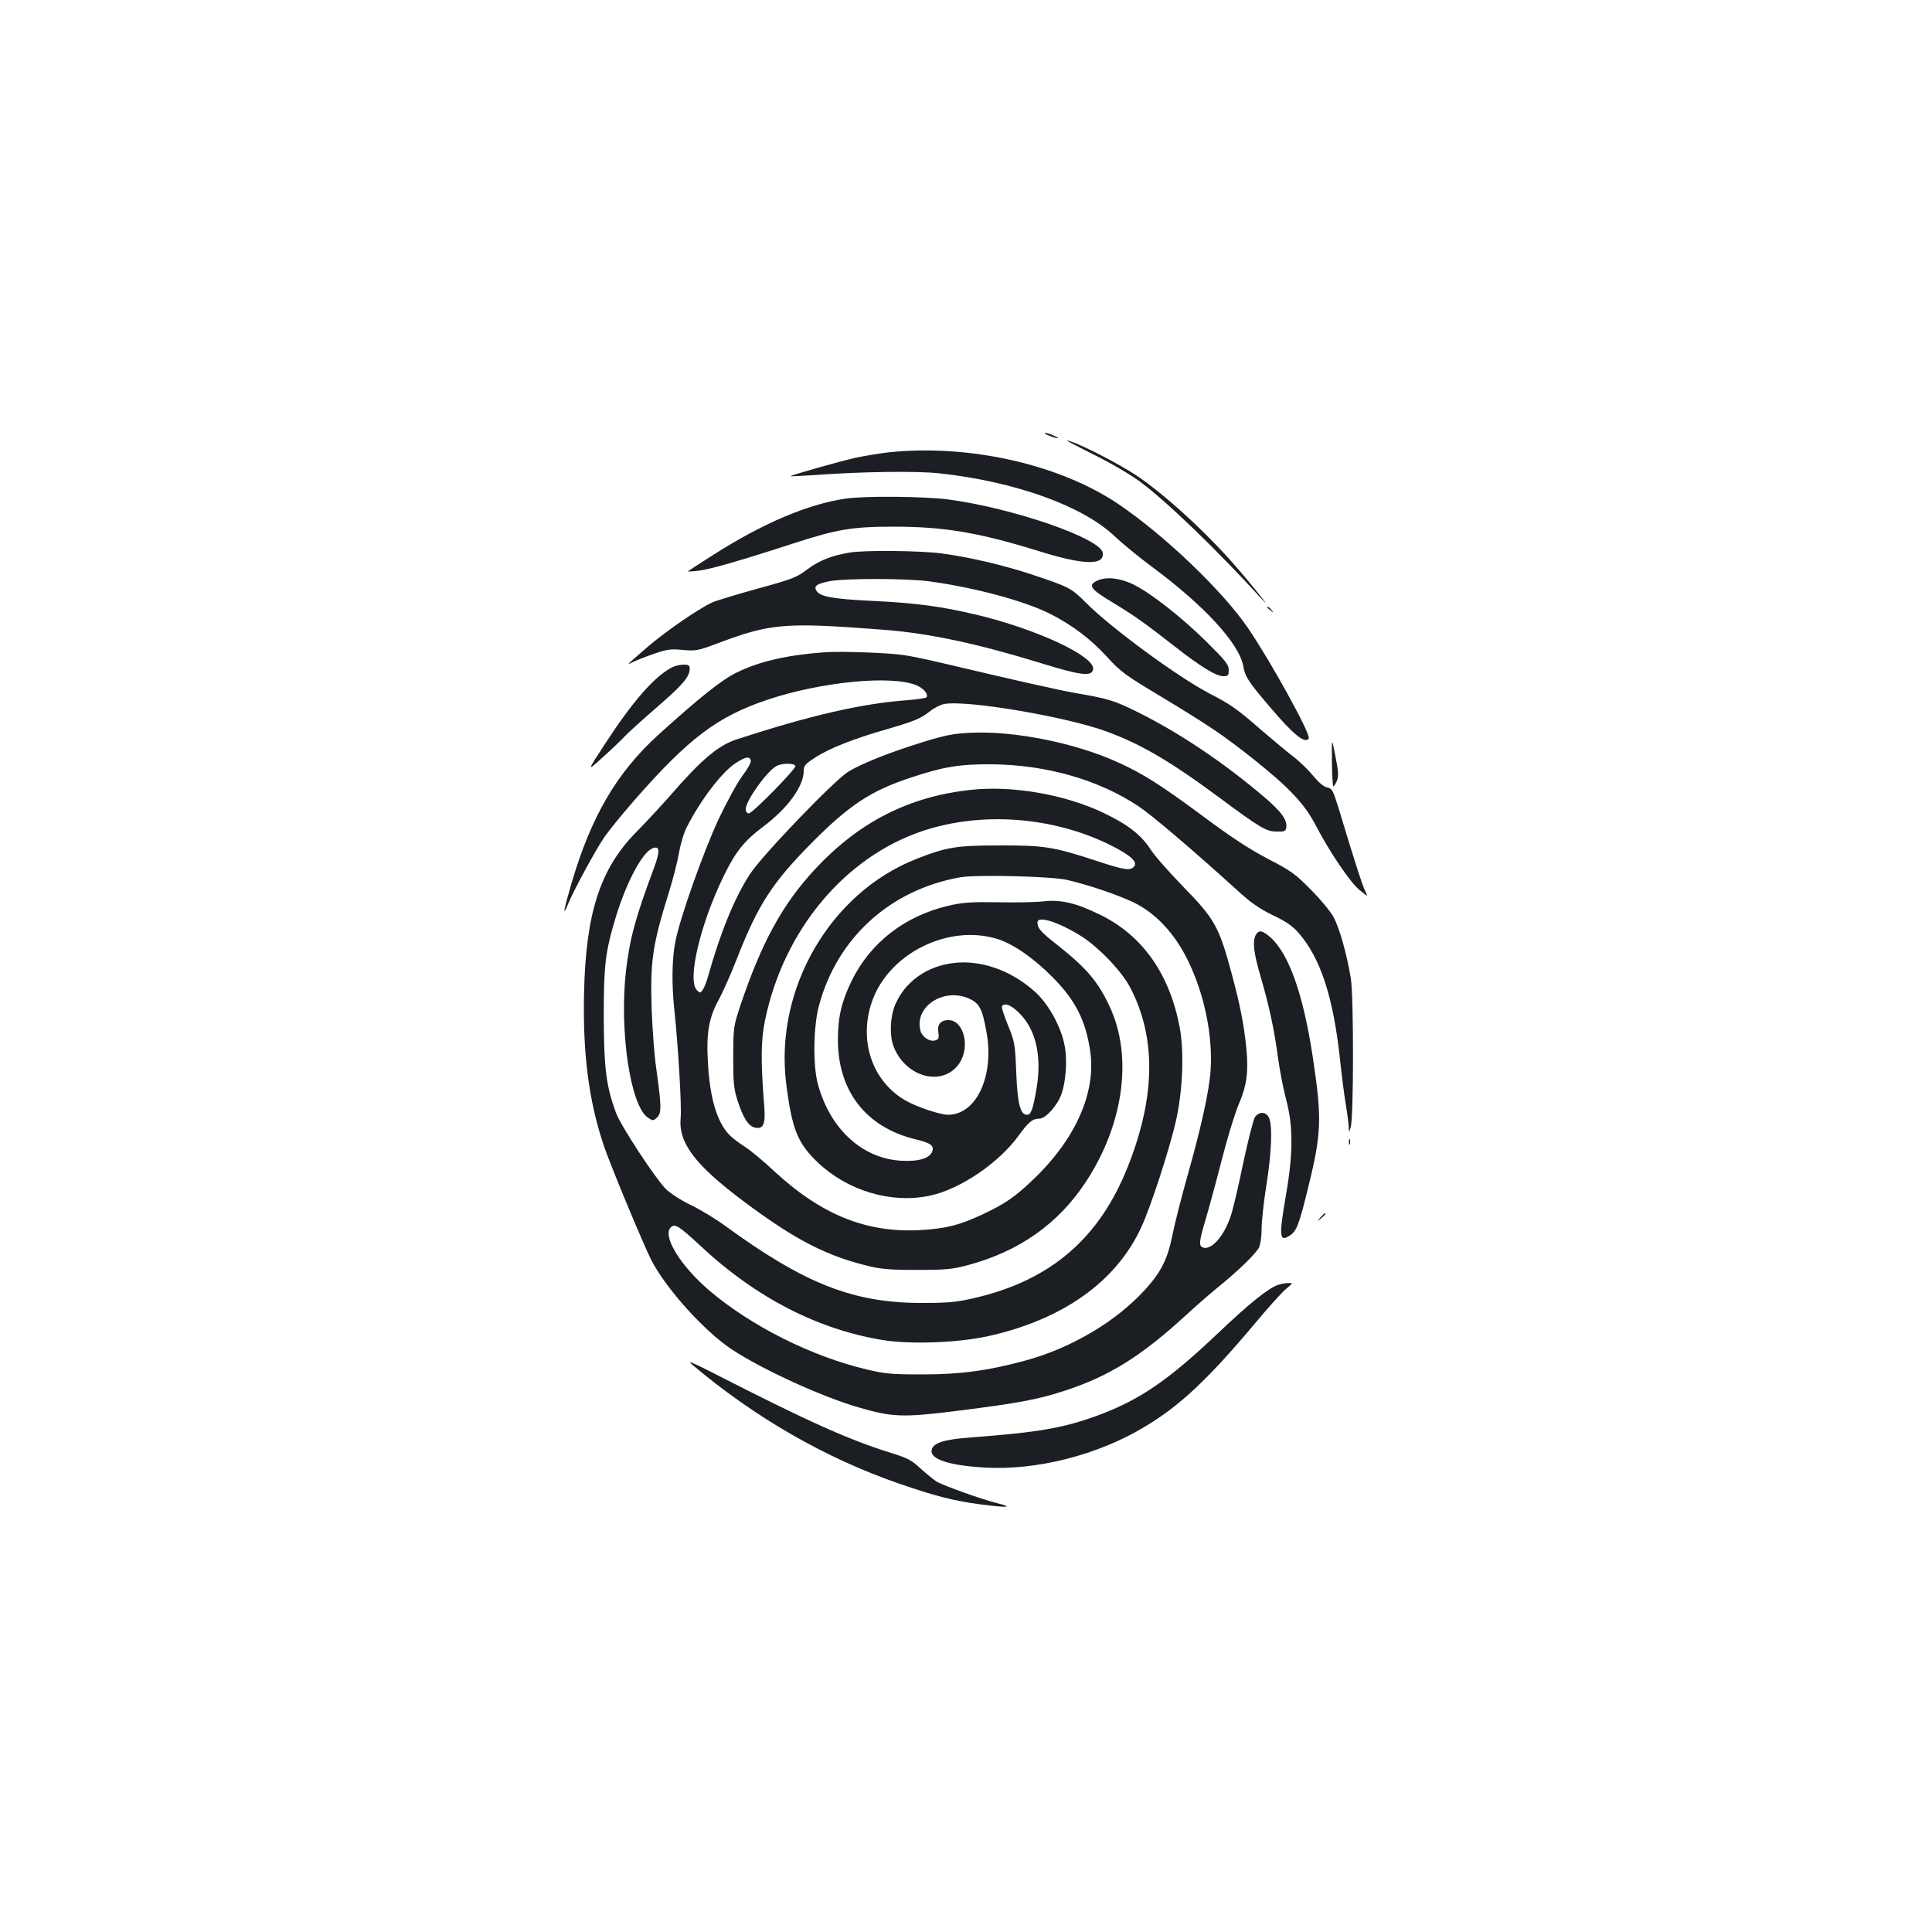 <?xml version="1.0" standalone="no"?>
<!DOCTYPE svg PUBLIC "-//W3C//DTD SVG 20010904//EN"
 "http://www.w3.org/TR/2001/REC-SVG-20010904/DTD/svg10.dtd">
<svg version="1.0" xmlns="http://www.w3.org/2000/svg"
 width="1000pt" height="1000pt" viewBox="0 0 1000 1000"
 preserveAspectRatio="xMidYMid meet">
<g transform="translate(0,1000) scale(0.1,-0.1)"
fill="#1b1f23" stroke="none">
<path d="M5430 7745 c46 -18 64 -17 25 0 -16 8 -37 14 -45 14 -8 0 1 -7 20
-14z"/>
<path d="M5665 7645 c83 -41 189 -103 237 -139 142 -106 398 -353 633 -611 57
-63 -61 85 -141 176 -153 176 -365 369 -509 466 -103 69 -329 183 -364 183 -3
0 62 -34 144 -75z"/>
<path d="M4602 7659 c-46 -5 -123 -18 -172 -28 -88 -20 -343 -92 -338 -96 2
-1 57 2 123 6 240 18 532 22 648 9 393 -43 740 -168 907 -326 41 -39 127 -109
190 -156 270 -199 453 -397 475 -515 10 -57 27 -82 136 -210 124 -146 184
-195 203 -165 12 20 -196 398 -315 572 -132 193 -430 478 -669 640 -304 206
-772 312 -1188 269z"/>
<path d="M4376 7419 c-194 -28 -431 -129 -684 -291 -70 -44 -129 -83 -131 -85
-3 -2 22 -1 55 3 59 7 213 51 499 144 220 71 297 84 510 84 262 0 440 -30 750
-126 234 -73 341 -76 333 -10 -9 75 -467 233 -801 277 -128 16 -430 19 -531 4z"/>
<path d="M4398 7140 c-95 -16 -157 -41 -218 -86 -57 -43 -77 -51 -256 -100
-108 -30 -214 -62 -237 -72 -69 -31 -249 -155 -338 -233 -110 -95 -109 -94
-73 -76 17 9 66 28 109 43 67 23 87 26 149 20 68 -6 79 -4 180 34 277 104 345
110 864 70 232 -18 483 -72 802 -170 212 -66 272 -74 278 -34 10 67 -293 208
-603 282 -181 43 -312 61 -544 72 -204 10 -266 22 -285 52 -15 25 0 36 69 50
80 15 397 15 515 -1 234 -32 489 -100 625 -168 113 -57 210 -130 294 -222 72
-79 96 -96 278 -205 264 -160 323 -200 488 -331 179 -143 258 -227 314 -335
74 -142 179 -296 227 -336 46 -37 46 -37 31 -8 -14 27 -56 157 -137 426 -30
97 -35 107 -60 112 -18 3 -45 26 -76 64 -27 32 -74 77 -104 99 -30 23 -102 83
-160 133 -125 109 -158 133 -269 190 -165 86 -512 341 -642 472 -73 74 -88 81
-274 143 -151 50 -326 91 -475 111 -111 14 -394 17 -472 4z"/>
<path d="M5683 6996 c-56 -25 -42 -44 85 -120 104 -63 156 -100 315 -224 133
-104 212 -152 249 -152 25 0 28 4 28 32 0 28 -16 48 -117 148 -130 128 -289
252 -377 295 -68 33 -138 41 -183 21z"/>
<path d="M6560 6856 c0 -2 8 -10 18 -17 15 -13 16 -12 3 4 -13 16 -21 21 -21
13z"/>
<path d="M4270 6624 c-193 -14 -336 -46 -455 -104 -77 -37 -189 -126 -405
-321 -217 -197 -349 -422 -451 -768 -42 -144 -49 -183 -19 -111 27 68 143 281
188 347 22 32 91 117 153 188 283 324 433 437 694 524 276 92 635 127 766 75
39 -16 65 -46 55 -63 -3 -4 -47 -11 -98 -15 -235 -17 -501 -78 -882 -202 -99
-32 -185 -105 -348 -293 -50 -56 -127 -140 -172 -185 -189 -190 -264 -420
-273 -836 -7 -309 24 -554 99 -780 30 -94 207 -519 249 -602 76 -148 275 -369
419 -464 159 -104 462 -243 655 -299 175 -51 230 -53 521 -16 296 37 410 58
543 102 233 76 398 179 631 393 52 48 129 115 170 148 101 82 188 167 206 200
8 16 14 56 14 97 0 38 11 141 25 228 27 170 32 307 13 348 -15 32 -52 33 -73
2 -8 -13 -35 -120 -60 -236 -24 -117 -53 -241 -65 -276 -35 -105 -101 -178
-144 -162 -22 9 -20 30 15 148 17 57 55 197 84 310 29 114 68 239 85 279 43
99 53 171 41 296 -13 123 -31 218 -76 385 -66 244 -86 281 -255 454 -70 72
-144 156 -165 189 -50 76 -117 128 -242 188 -198 95 -470 143 -685 120 -323
-34 -584 -167 -813 -415 -166 -179 -274 -378 -382 -699 -37 -111 -37 -116 -38
-268 0 -133 3 -165 22 -225 29 -90 56 -133 89 -141 44 -11 57 16 50 106 -19
241 -18 343 4 450 96 465 412 844 816 979 305 102 675 74 971 -73 104 -52 143
-87 123 -111 -19 -23 -49 -19 -194 29 -222 73 -272 81 -506 80 -222 0 -272 -9
-427 -70 -446 -175 -734 -672 -674 -1160 30 -239 59 -311 165 -412 155 -146
379 -213 578 -171 158 33 362 172 464 316 49 67 69 83 105 83 31 0 93 69 113
127 23 65 31 175 17 248 -17 96 -81 214 -149 277 -115 106 -261 163 -398 156
-145 -8 -267 -84 -325 -206 -31 -62 -37 -168 -14 -228 62 -162 257 -212 341
-87 57 86 22 223 -57 223 -40 0 -59 -23 -52 -64 4 -29 2 -35 -16 -41 -29 -9
-69 18 -77 51 -32 125 121 224 253 165 52 -24 67 -52 88 -167 44 -230 -50
-434 -198 -434 -42 0 -166 42 -222 75 -172 100 -242 311 -171 513 88 248 395
400 648 322 82 -25 191 -101 288 -200 117 -118 170 -223 193 -382 31 -214 -77
-456 -296 -664 -93 -89 -145 -125 -260 -179 -122 -57 -189 -74 -324 -82 -279
-15 -512 79 -758 307 -53 50 -122 107 -152 126 -30 19 -66 47 -80 62 -63 68
-99 190 -109 374 -9 149 5 231 56 323 21 39 64 135 95 215 109 278 183 392
387 598 194 195 304 268 509 336 170 57 255 71 419 70 283 -2 556 -79 764
-218 73 -49 283 -228 521 -444 58 -53 105 -86 171 -118 68 -32 103 -56 134
-91 115 -131 181 -333 216 -657 8 -77 21 -180 29 -227 8 -48 15 -102 16 -120
1 -34 1 -34 10 -4 16 49 16 676 1 770 -20 123 -59 263 -90 319 -15 28 -67 91
-117 141 -81 82 -103 98 -221 159 -94 49 -188 110 -337 221 -217 161 -312 221
-438 278 -222 102 -543 166 -768 154 -86 -4 -131 -13 -241 -47 -172 -53 -318
-111 -389 -154 -72 -44 -447 -434 -509 -530 -80 -122 -154 -305 -216 -526 -8
-30 -21 -63 -29 -74 -12 -17 -14 -17 -30 -1 -51 51 17 341 139 591 62 127 106
182 209 259 123 93 204 205 205 283 0 29 7 37 61 72 72 47 200 97 364 144 148
43 180 56 229 95 21 17 54 33 73 37 116 22 635 -66 843 -143 174 -64 328 -154
570 -333 225 -167 254 -184 308 -184 43 -1 47 1 50 24 4 38 -28 81 -115 155
-209 178 -437 331 -654 439 -123 61 -153 70 -329 100 -80 14 -333 71 -670 151
-80 19 -174 39 -210 44 -74 12 -327 21 -410 15z m-384 -559 c4 -9 -15 -43 -45
-83 -27 -37 -82 -138 -122 -223 -78 -168 -199 -508 -223 -631 -18 -89 -20
-219 -6 -351 20 -187 39 -504 33 -564 -12 -128 74 -242 322 -428 273 -205 438
-289 667 -342 53 -12 118 -17 238 -16 145 0 177 3 261 25 264 71 466 213 609
430 196 298 244 647 125 905 -61 132 -119 200 -271 321 -88 69 -104 87 -104
118 0 36 108 2 224 -70 90 -56 210 -181 254 -264 136 -257 134 -563 -7 -922
-147 -377 -400 -596 -795 -688 -94 -22 -135 -26 -271 -26 -355 -1 -607 97
-1020 398 -49 36 -131 86 -182 110 -51 25 -107 62 -128 83 -56 58 -229 322
-255 389 -52 139 -64 231 -65 499 0 274 8 340 65 527 54 173 133 323 185 346
40 18 43 -11 11 -98 -97 -259 -126 -366 -146 -535 -35 -312 23 -701 114 -760
25 -17 28 -17 47 1 24 22 23 59 -5 259 -9 61 -19 196 -23 300 -8 253 4 334 91
612 19 62 42 150 50 196 8 47 26 108 41 136 69 137 180 283 251 330 53 34 72
38 80 16z m231 -30 c4 -14 -222 -245 -241 -245 -10 0 -16 9 -16 23 0 42 109
195 159 222 29 16 93 16 98 0z m1404 -589 c110 -25 260 -76 345 -116 116 -56
214 -161 283 -302 85 -174 129 -389 117 -568 -7 -106 -48 -294 -125 -565 -28
-99 -60 -227 -72 -285 -25 -126 -58 -192 -140 -283 -152 -168 -386 -306 -628
-371 -190 -51 -332 -70 -526 -70 -160 0 -193 3 -290 26 -283 67 -595 223 -812
407 -154 131 -249 289 -199 330 21 18 43 3 150 -96 287 -269 611 -436 951
-490 142 -22 380 -13 535 20 388 85 666 281 797 564 49 106 145 401 179 548
36 158 44 360 20 488 -52 275 -192 474 -409 581 -126 62 -203 80 -292 71 -38
-5 -146 -7 -240 -5 -145 2 -183 -1 -260 -19 -223 -53 -400 -191 -496 -386 -53
-108 -72 -190 -72 -305 -1 -266 145 -454 398 -516 80 -19 100 -33 91 -62 -12
-37 -70 -55 -160 -50 -203 11 -370 164 -433 398 -26 96 -23 299 6 405 94 351
369 600 731 664 82 15 471 5 551 -13z m-240 -695 c82 -85 112 -221 84 -386
-19 -109 -28 -135 -50 -135 -34 0 -49 60 -55 220 -6 148 -8 159 -43 244 -20
49 -34 93 -31 97 13 22 51 6 95 -40z"/>
<path d="M3477 6545 c-90 -47 -202 -175 -342 -390 -98 -150 -98 -150 -19 -78
44 39 95 88 114 108 19 21 97 91 173 157 134 116 167 156 167 198 0 16 -6 20
-32 20 -18 0 -46 -7 -61 -15z"/>
<path d="M6894 6058 c1 -71 4 -128 7 -128 4 0 12 13 19 29 9 24 8 47 -8 127
-19 99 -19 99 -18 -28z"/>
<path d="M6500 5161 c-18 -34 -11 -95 25 -216 44 -152 70 -270 90 -420 9 -66
28 -165 43 -220 36 -135 35 -280 -2 -491 -37 -215 -34 -245 20 -209 35 22 48
57 93 240 72 290 74 364 26 683 -49 325 -124 536 -220 621 -41 36 -60 39 -75
12z"/>
<path d="M6982 4090 c0 -14 2 -19 5 -12 2 6 2 18 0 25 -3 6 -5 1 -5 -13z"/>
<path d="M6834 3698 c-19 -23 -19 -23 4 -4 21 18 27 26 19 26 -2 0 -12 -10
-23 -22z"/>
<path d="M6617 3350 c-49 -15 -149 -95 -312 -250 -255 -242 -401 -342 -609
-421 -187 -70 -312 -92 -669 -119 -142 -10 -200 -29 -205 -67 -7 -46 90 -78
273 -89 269 -16 586 64 830 211 180 107 328 246 568 532 69 83 143 165 164
182 35 29 36 31 13 30 -14 0 -37 -4 -53 -9z"/>
<path d="M3580 2939 c326 -276 692 -486 1073 -618 186 -64 283 -89 417 -107
146 -19 182 -17 90 6 -74 18 -267 87 -310 110 -12 7 -48 36 -81 65 -51 48 -70
58 -161 86 -216 67 -433 165 -908 408 -109 56 -145 71 -120 50z"/>
</g>
</svg>
